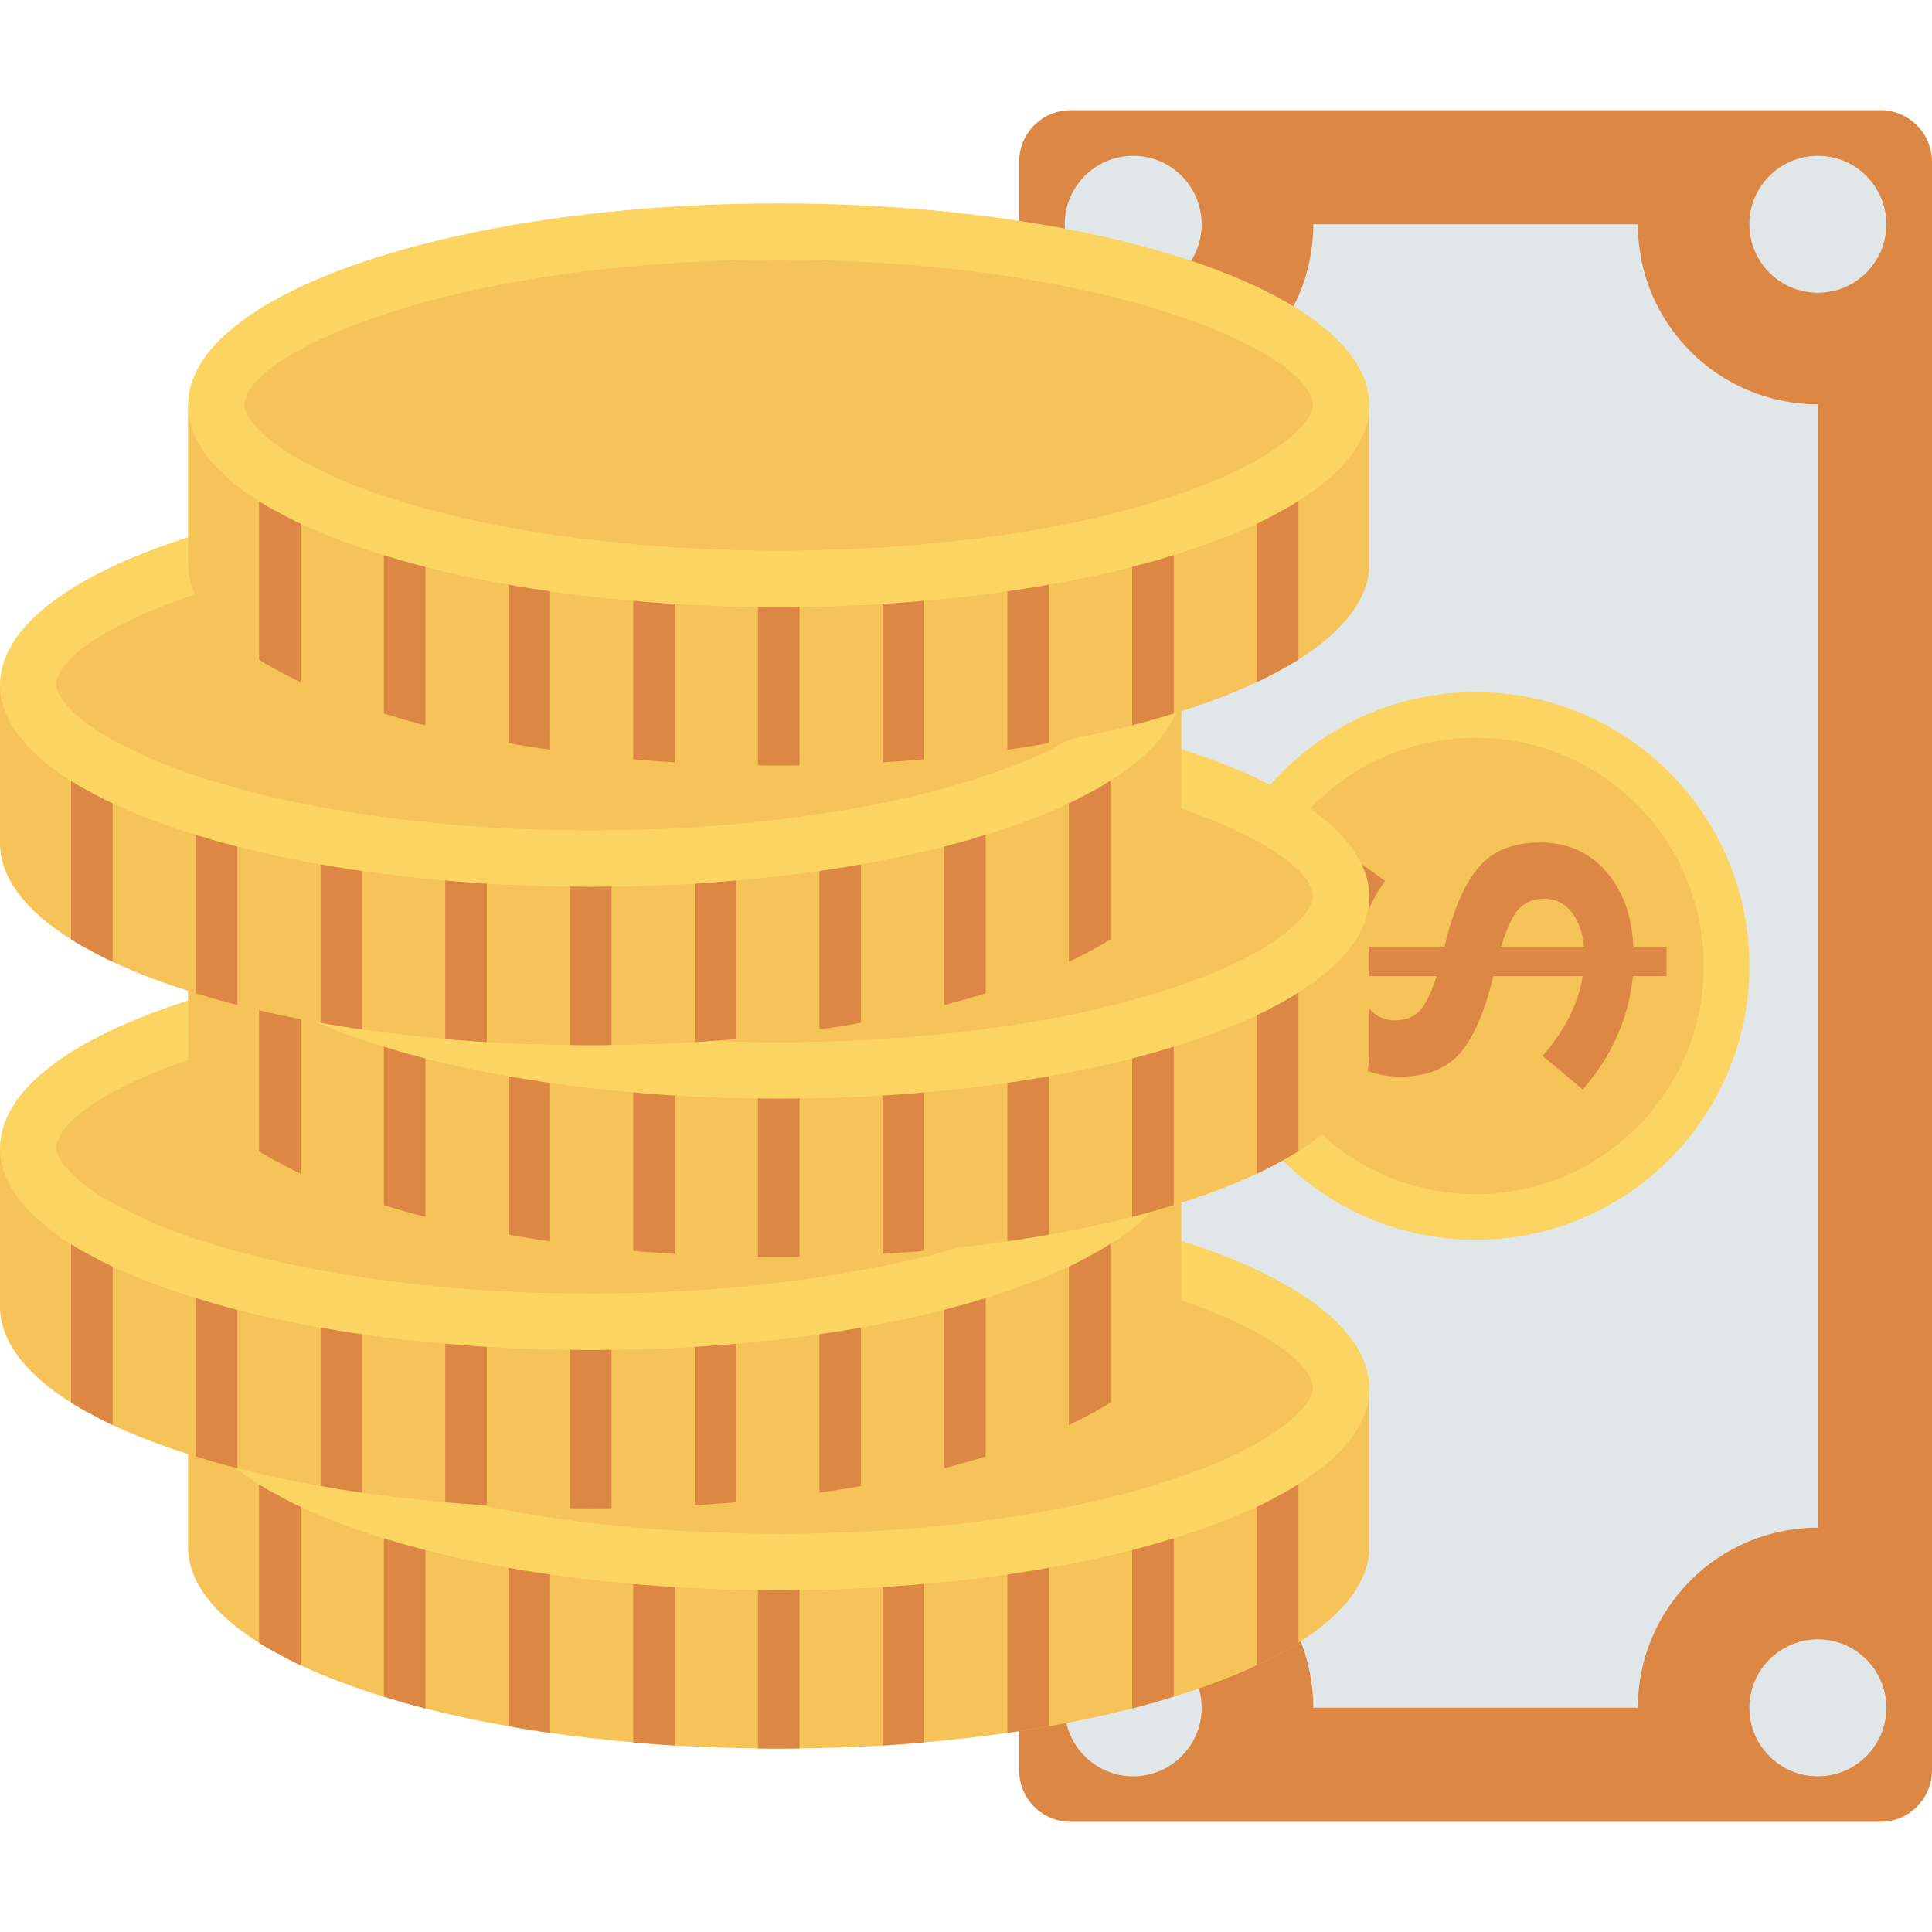 <?xml version="1.0" encoding="iso-8859-1"?>
<!-- Generator: Adobe Illustrator 19.0.0, SVG Export Plug-In . SVG Version: 6.00 Build 0)  -->
<svg version="1.1" id="Capa_1" xmlns="http://www.w3.org/2000/svg" xmlns:xlink="http://www.w3.org/1999/xlink" x="0px" y="0px"
	 viewBox="0 0 468.293 468.293" style="enable-background:new 0 0 468.293 468.293;" xml:space="preserve">
<path style="fill:#DC8744;" d="M468.293,39.195l0,389.903c0,6.897-5.591,12.488-12.488,12.488l-196.293,0
	c-6.897,0-12.488-5.591-12.488-12.488l0-389.903c0-6.897,5.591-12.488,12.488-12.488l196.293,0
	C462.702,26.707,468.293,32.298,468.293,39.195z"/>
<path style="fill:#E1E6E9;" d="M396.997,413.926l-78.675,0c0-24.101-19.537-43.638-43.638-43.638l0-272.285
	c24.101,0,43.638-19.537,43.638-43.638l78.675,0c0,24.101,19.538,43.638,43.638,43.638l0,272.285
	C416.534,370.288,396.997,389.826,396.997,413.926z"/>
<circle style="fill:#FCD462;" cx="357.657" cy="234.132" r="66.379"/>
<circle style="fill:#F6C358;" cx="357.657" cy="234.132" r="55.315"/>
<path style="fill:#DC8744;" d="M403.952,236.6h-8.153c-1.041,10.207-5.099,19.368-12.17,27.476l-9.716-8.153
	c5.435-6.253,8.671-12.688,9.716-19.323h-21.668c-2.009,8.416-4.654,14.579-7.93,18.487c-3.277,3.908-8.135,5.862-14.574,5.862
	s-11.707-2.245-15.806-6.753c-4.095-4.508-6.326-10.37-6.699-17.596h-5.585l0-7.144h5.694c0.6-8.189,3.39-15.933,8.38-23.231
	l10.275,7.262c-3.499,4.917-5.658,10.234-6.48,15.969h20.995v-0.336c2.013-8.562,4.731-14.851,8.153-18.869
	c3.427-4.026,8.398-6.035,14.91-6.035c6.517,0,11.825,2.309,15.915,6.926c4.099,4.617,6.33,10.716,6.703,18.314h8.039V236.6z
	 M331.863,244.48c1.672,1.9,3.758,2.845,6.253,2.845c2.495,0,4.467-0.745,5.917-2.236c1.454-1.481,2.849-4.317,4.19-8.489H328.9
	C329.2,239.954,330.186,242.58,331.863,244.48z M380.834,220.967c-1.709-2.081-3.867-3.127-6.476-3.127
	c-2.604,0-4.672,0.818-6.199,2.454c-1.527,1.645-2.958,4.699-4.299,9.162h20.1C383.592,225.884,382.547,223.057,380.834,220.967z"/>
<g>
	<circle style="fill:#E1E6E9;" cx="274.669" cy="413.956" r="16.596"/>
	<circle style="fill:#E1E6E9;" cx="274.669" cy="54.363" r="16.596"/>
	<circle style="fill:#E1E6E9;" cx="440.632" cy="413.956" r="16.596"/>
	<circle style="fill:#E1E6E9;" cx="440.632" cy="54.363" r="16.596"/>
</g>
<path style="fill:#F6C358;" d="M331.902,336.528v38.393c0,8.414-6.197,16.324-17.181,23.277c-1.562,0.958-3.225,1.965-5.038,2.872
	c0,0-0.05,0-0.05,0.05c-1.562,0.857-3.225,1.663-4.988,2.519c-5.895,2.771-12.697,5.341-20.154,7.608
	c-1.663,0.504-3.326,1.007-5.038,1.512h-0.05c-1.612,0.453-3.275,0.907-4.988,1.36c-6.348,1.612-13.05,3.073-20.154,4.283
	c-1.663,0.302-3.326,0.605-5.038,0.857h-0.05c-1.663,0.252-3.275,0.554-4.988,0.755c-6.499,0.957-13.201,1.713-20.154,2.317
	c-1.663,0.151-3.326,0.303-5.038,0.403h-0.05c-1.663,0.151-3.275,0.252-4.988,0.353c-6.55,0.402-13.301,0.654-20.154,0.705
	c-1.663,0.05-3.326,0.05-5.038,0.05h-0.05c-1.713,0-3.325,0-4.988-0.05c-6.852-0.05-13.604-0.303-20.154-0.705
	c-1.713-0.101-3.376-0.202-5.038-0.353h-0.05c-1.713-0.101-3.325-0.252-4.988-0.403c-6.953-0.604-13.654-1.36-20.154-2.317
	c-1.713-0.202-3.376-0.504-5.038-0.755h-0.05c-1.713-0.252-3.325-0.555-4.988-0.857c-7.104-1.21-13.805-2.671-20.154-4.283
	c-1.713-0.454-3.426-0.907-5.038-1.36h-0.05c-1.713-0.504-3.325-1.007-4.988-1.512c-7.457-2.267-14.259-4.837-20.154-7.608
	c-1.764-0.806-3.426-1.662-5.038-2.57c0,0-0.05,0-0.05-0.05c-1.763-0.856-3.426-1.813-4.988-2.821
	c-10.984-6.903-17.231-14.864-17.231-23.277v-38.393H331.902z"/>
<path style="fill:#FCD462;" d="M331.902,336.528c0,8.414-6.197,16.324-17.181,23.177c-1.612,1.058-3.275,2.065-5.089,2.973
	c-1.562,0.907-3.225,1.712-4.988,2.569c-5.895,2.771-12.697,5.291-20.154,7.608c-1.663,0.504-3.326,1.008-5.038,1.511h-0.05
	c-1.612,0.454-3.275,0.908-4.988,1.36c-6.348,1.613-13.05,3.074-20.154,4.283c-1.663,0.303-3.326,0.605-5.038,0.856h-0.05
	c-1.663,0.252-3.275,0.555-4.988,0.756c-6.499,0.958-13.201,1.713-20.154,2.318c-1.663,0.151-3.326,0.302-5.038,0.403h-0.05
	c-1.663,0.151-3.275,0.252-4.988,0.352c-6.55,0.403-13.301,0.656-20.154,0.705c-1.663,0.05-3.326,0.05-5.038,0.05h-0.05
	c-1.713,0-3.325,0-4.988-0.05c-6.852-0.05-13.604-0.302-20.154-0.705c-1.713-0.101-3.376-0.202-5.038-0.352h-0.05
	c-1.713-0.101-3.325-0.252-4.988-0.403c-6.953-0.605-13.654-1.36-20.154-2.318c-1.713-0.201-3.376-0.504-5.038-0.756h-0.05
	c-1.713-0.252-3.325-0.554-4.988-0.856c-7.104-1.209-13.805-2.67-20.154-4.283c-1.713-0.453-3.426-0.907-5.038-1.36h-0.05
	c-1.713-0.503-3.325-1.007-4.988-1.511c-7.457-2.268-14.259-4.837-20.154-7.608c-1.764-0.806-3.426-1.662-5.038-2.569
	c0,0-0.05,0-0.05-0.05c-1.763-0.857-3.426-1.814-4.988-2.822c-10.984-6.903-17.231-14.863-17.231-23.277
	c0-27.006,64.139-48.923,143.191-48.923S331.902,309.523,331.902,336.528z"/>
<path style="fill:#F6C358;" d="M188.313,371.78c-1.422,0-2.777-0.002-4.17-0.044c-6.635-0.051-13.164-0.28-19.73-0.685
	c-1.609-0.096-3.126-0.185-4.642-0.323l-0.619-0.056h-0.254c-1.295-0.082-2.532-0.198-3.796-0.311
	c-7.439-0.65-13.767-1.377-19.768-2.263c-1.395-0.169-2.361-0.329-3.322-0.485l-2.717-0.418c-1.044-0.169-3.589-0.634-3.589-0.634
	c-6.522-1.113-12.763-2.439-19.232-4.083c-1.511-0.401-3.153-0.834-4.697-1.271l-4.777-1.433c-5.679-1.727-10.892-3.623-15.54-5.647
	v-0.053l-7.623-3.705l-2.416-1.36h-0.096c-0.369-0.22-0.741-0.452-1.115-0.692c-8.131-5.109-10.968-9.528-10.968-11.786
	c0-12.427,49.173-35.253,129.52-35.253c80.314,0,129.469,22.825,129.469,35.253c0,2.247-2.815,6.629-10.745,11.575
	c-1.682,1.099-2.859,1.791-3.972,2.35l-0.739,0.398c-1.246,0.723-2.579,1.357-3.983,2.038c-4.995,2.35-11.181,4.679-18.357,6.909
	c-1.311,0.396-4.735,1.406-4.735,1.406c-1.549,0.434-3.144,0.87-4.789,1.306c-6.333,1.609-12.574,2.935-18.947,4.021
	c-1.342,0.245-2.583,0.47-3.832,0.668l-2.788,0.432c-0.903,0.149-1.807,0.3-2.748,0.412c-6.415,0.939-12.741,1.667-19.752,2.276
	c-1.453,0.134-2.846,0.26-4.27,0.352l-0.872,0.056c-1.515,0.138-2.986,0.227-4.546,0.318c-6.611,0.409-13.139,0.639-19.454,0.683
	c-1.707,0.049-3.137,0.051-4.584,0.051C189.001,371.78,188.445,371.78,188.313,371.78z"/>
<g>
	<path style="fill:#DC8744;" d="M72.879,365.247v38.393c-1.764-0.806-3.426-1.662-5.038-2.57c0,0-0.05,0-0.05-0.05
		c-1.763-0.856-3.426-1.813-4.988-2.821v-38.393c1.562,1.007,3.225,1.964,4.988,2.822c0,0.05,0.05,0.05,0.05,0.05
		C69.453,363.585,71.115,364.441,72.879,365.247z"/>
	<path style="fill:#DC8744;" d="M103.109,375.727v38.393c-1.713-0.454-3.426-0.907-5.038-1.36h-0.05
		c-1.713-0.504-3.325-1.007-4.988-1.512v-38.393c1.663,0.504,3.275,1.008,4.988,1.511h0.05
		C99.683,374.82,101.396,375.274,103.109,375.727z"/>
	<path style="fill:#DC8744;" d="M133.339,381.622v38.393c-1.713-0.202-3.376-0.504-5.038-0.755h-0.05
		c-1.713-0.252-3.325-0.555-4.988-0.857V380.01c1.663,0.303,3.275,0.605,4.988,0.856h0.05
		C129.964,381.118,131.626,381.421,133.339,381.622z"/>
	<path style="fill:#DC8744;" d="M163.57,384.695v38.393c-1.713-0.101-3.376-0.202-5.038-0.353h-0.05
		c-1.713-0.101-3.325-0.252-4.988-0.403V383.94c1.663,0.151,3.275,0.302,4.988,0.403h0.05
		C160.194,384.493,161.857,384.594,163.57,384.695z"/>
	<path style="fill:#DC8744;" d="M193.8,385.401v38.393c-1.663,0.05-3.326,0.05-5.038,0.05h-0.05c-1.713,0-3.325,0-4.988-0.05
		v-38.393c1.663,0.05,3.275,0.05,4.988,0.05h0.05C190.475,385.451,192.137,385.451,193.8,385.401z"/>
	<path style="fill:#DC8744;" d="M224.031,383.94v38.392c-1.663,0.151-3.326,0.303-5.038,0.403h-0.05
		c-1.663,0.151-3.275,0.252-4.988,0.353v-38.393c1.713-0.101,3.325-0.202,4.988-0.352h0.05
		C220.705,384.242,222.368,384.091,224.031,383.94z"/>
	<path style="fill:#DC8744;" d="M254.261,380.01v38.393c-1.663,0.302-3.326,0.605-5.038,0.857h-0.05
		c-1.663,0.252-3.275,0.554-4.988,0.755v-38.393c1.713-0.201,3.325-0.504,4.988-0.756h0.05
		C250.935,380.614,252.598,380.312,254.261,380.01z"/>
	<path style="fill:#DC8744;" d="M284.491,372.855v38.393c-1.663,0.504-3.326,1.007-5.038,1.512h-0.05
		c-1.612,0.453-3.275,0.907-4.988,1.36v-38.393c1.713-0.453,3.376-0.907,4.988-1.36h0.05
		C281.166,373.863,282.829,373.359,284.491,372.855z"/>
	<path style="fill:#DC8744;" d="M314.722,359.705v38.493c-1.562,0.958-3.225,1.965-5.038,2.872c0,0-0.05,0-0.05,0.05
		c-1.562,0.857-3.225,1.663-4.988,2.519v-38.393c1.763-0.857,3.426-1.662,4.988-2.569
		C311.447,361.77,313.109,360.763,314.722,359.705z"/>
</g>
<path style="fill:#F6C358;" d="M286.332,278.302v38.393c0,8.414-6.197,16.324-17.181,23.277c-1.562,0.958-3.225,1.965-5.038,2.872
	c0,0-0.05,0-0.05,0.05c-1.562,0.857-3.225,1.663-4.988,2.519c-5.895,2.771-12.697,5.341-20.154,7.608
	c-1.663,0.504-3.326,1.007-5.038,1.512h-0.05c-1.612,0.453-3.275,0.907-4.988,1.36c-6.348,1.612-13.05,3.073-20.154,4.283
	c-1.663,0.302-3.326,0.605-5.038,0.857h-0.05c-1.663,0.252-3.275,0.554-4.988,0.755c-6.499,0.957-13.201,1.714-20.154,2.317
	c-1.663,0.151-3.326,0.303-5.038,0.403h-0.05c-1.663,0.151-3.275,0.252-4.988,0.353c-6.55,0.402-13.301,0.654-20.154,0.705
	c-1.663,0.05-3.326,0.05-5.038,0.05h-0.05c-1.713,0-3.325,0-4.988-0.05c-6.852-0.05-13.604-0.303-20.154-0.705
	c-1.713-0.101-3.376-0.202-5.038-0.353h-0.05c-1.713-0.101-3.325-0.252-4.988-0.403c-6.953-0.604-13.654-1.36-20.154-2.317
	c-1.713-0.202-3.376-0.504-5.038-0.755h-0.05c-1.713-0.252-3.325-0.555-4.988-0.857c-7.104-1.21-13.805-2.671-20.154-4.283
	c-1.713-0.454-3.426-0.907-5.038-1.36h-0.05c-1.713-0.504-3.325-1.007-4.988-1.512c-7.457-2.267-14.259-4.837-20.154-7.608
	c-1.764-0.806-3.426-1.662-5.038-2.57c0,0-0.05,0-0.05-0.05c-1.763-0.856-3.426-1.813-4.988-2.821
	C6.248,333.069,0,325.108,0,316.694v-38.393H286.332z"/>
<path style="fill:#FCD462;" d="M286.332,278.302c0,8.414-6.197,16.324-17.181,23.177c-1.612,1.058-3.275,2.065-5.089,2.973
	c-1.562,0.907-3.225,1.712-4.988,2.569c-5.895,2.771-12.697,5.291-20.154,7.608c-1.663,0.504-3.326,1.008-5.038,1.511h-0.05
	c-1.612,0.454-3.275,0.908-4.988,1.36c-6.348,1.613-13.05,3.074-20.154,4.283c-1.663,0.303-3.326,0.605-5.038,0.856h-0.05
	c-1.663,0.252-3.275,0.555-4.988,0.756c-6.499,0.958-13.201,1.713-20.154,2.318c-1.663,0.151-3.326,0.302-5.038,0.403h-0.05
	c-1.663,0.151-3.275,0.252-4.988,0.352c-6.55,0.404-13.301,0.656-20.154,0.705c-1.663,0.05-3.326,0.05-5.038,0.05h-0.05
	c-1.713,0-3.325,0-4.988-0.05c-6.852-0.05-13.604-0.302-20.154-0.705c-1.713-0.101-3.376-0.202-5.038-0.352h-0.05
	c-1.713-0.101-3.325-0.252-4.988-0.403c-6.953-0.605-13.654-1.36-20.154-2.318c-1.713-0.201-3.376-0.504-5.038-0.756h-0.05
	c-1.713-0.252-3.325-0.554-4.988-0.856c-7.104-1.209-13.805-2.671-20.154-4.283c-1.713-0.453-3.426-0.907-5.038-1.36h-0.05
	c-1.713-0.503-3.325-1.007-4.988-1.511c-7.457-2.268-14.259-4.837-20.154-7.608c-1.764-0.806-3.426-1.662-5.038-2.569
	c0,0-0.05,0-0.05-0.05c-1.763-0.857-3.426-1.814-4.988-2.822C6.248,294.677,0,286.716,0,278.302
	c0-27.006,64.139-48.923,143.191-48.923S286.332,251.296,286.332,278.302z"/>
<path style="fill:#F6C358;" d="M142.76,313.553c-1.435,0-2.799-0.002-4.206-0.042c-6.613-0.053-13.144-0.283-19.717-0.685
	c-1.593-0.096-3.115-0.185-4.637-0.325l-0.619-0.056h-0.254c-1.295-0.082-2.532-0.198-3.796-0.311
	c-7.439-0.65-13.767-1.377-19.768-2.263c-1.382-0.169-2.334-0.325-3.282-0.478l-2.755-0.423c-1.012-0.165-3.585-0.636-3.585-0.636
	c-6.504-1.106-12.746-2.432-19.238-4.083c-1.52-0.401-3.157-0.834-4.702-1.268l-4.766-1.435c-5.679-1.727-10.894-3.62-15.547-5.647
	v-0.053l-7.63-3.709l-2.414-1.355h-0.091c-0.369-0.22-0.739-0.449-1.11-0.688c-8.135-5.116-10.972-9.535-10.972-11.791
	c0-12.427,49.173-35.253,129.52-35.253c80.314,0,129.469,22.825,129.469,35.253c0,2.247-2.815,6.629-10.745,11.58
	c-1.68,1.095-2.862,1.789-3.972,2.345l-0.739,0.398c-1.246,0.723-2.579,1.357-3.983,2.038c-4.995,2.35-11.181,4.679-18.357,6.909
	l-4.735,1.408c-1.544,0.434-3.133,0.868-4.771,1.299c-6.373,1.62-12.614,2.946-18.96,4.025c-1.377,0.249-2.65,0.483-3.925,0.685
	l-2.721,0.418c-0.897,0.147-1.793,0.298-2.726,0.407c-6.415,0.939-12.741,1.667-19.752,2.276c-1.442,0.131-2.841,0.26-4.268,0.352
	l-0.874,0.056c-1.52,0.138-2.997,0.229-4.564,0.323c-6.595,0.405-13.126,0.634-19.441,0.681c-1.693,0.047-3.133,0.049-4.586,0.049
	C143.426,313.553,142.887,313.553,142.76,313.553z"/>
<g>
	<path style="fill:#DC8744;" d="M27.308,307.02v38.393c-1.764-0.806-3.426-1.662-5.038-2.57c0,0-0.05,0-0.05-0.05
		c-1.763-0.856-3.426-1.813-4.988-2.821v-38.393c1.562,1.007,3.225,1.964,4.988,2.822c0,0.05,0.05,0.05,0.05,0.05
		C23.882,305.358,25.544,306.214,27.308,307.02z"/>
	<path style="fill:#DC8744;" d="M57.538,317.5v38.393c-1.713-0.454-3.426-0.907-5.038-1.36h-0.05
		c-1.713-0.504-3.325-1.007-4.988-1.512v-38.393c1.663,0.504,3.275,1.008,4.988,1.511h0.05
		C54.112,316.594,55.825,317.047,57.538,317.5z"/>
	<path style="fill:#DC8744;" d="M87.769,323.395v38.393c-1.713-0.202-3.376-0.504-5.038-0.755h-0.05
		c-1.713-0.252-3.325-0.555-4.988-0.857v-38.393c1.663,0.303,3.275,0.605,4.988,0.856h0.05
		C84.393,322.891,86.056,323.194,87.769,323.395z"/>
	<path style="fill:#DC8744;" d="M117.999,326.469v38.393c-1.713-0.101-3.376-0.202-5.038-0.353h-0.05
		c-1.713-0.101-3.325-0.252-4.988-0.403v-38.392c1.663,0.151,3.275,0.302,4.988,0.403h0.05
		C114.624,326.267,116.286,326.368,117.999,326.469z"/>
	<path style="fill:#DC8744;" d="M148.23,327.174v38.393c-1.663,0.05-3.326,0.05-5.038,0.05h-0.05c-1.713,0-3.325,0-4.988-0.05
		v-38.393c1.663,0.05,3.275,0.05,4.988,0.05h0.05C144.904,327.224,146.567,327.224,148.23,327.174z"/>
	<path style="fill:#DC8744;" d="M178.46,325.713v38.392c-1.663,0.151-3.326,0.303-5.038,0.403h-0.05
		c-1.663,0.151-3.275,0.252-4.988,0.353v-38.393c1.713-0.101,3.325-0.202,4.988-0.352h0.05
		C175.134,326.015,176.797,325.865,178.46,325.713z"/>
	<path style="fill:#DC8744;" d="M208.69,321.783v38.393c-1.663,0.302-3.326,0.605-5.038,0.857h-0.05
		c-1.663,0.252-3.275,0.554-4.988,0.755v-38.393c1.713-0.201,3.325-0.504,4.988-0.756h0.05
		C205.365,322.388,207.028,322.086,208.69,321.783z"/>
	<path style="fill:#DC8744;" d="M238.921,314.628v38.393c-1.663,0.504-3.326,1.007-5.038,1.512h-0.05
		c-1.612,0.453-3.275,0.907-4.988,1.36V317.5c1.713-0.453,3.376-0.907,4.988-1.36h0.05
		C235.595,315.637,237.258,315.132,238.921,314.628z"/>
	<path style="fill:#DC8744;" d="M269.151,301.478v38.493c-1.562,0.958-3.225,1.965-5.038,2.872c0,0-0.05,0-0.05,0.05
		c-1.562,0.857-3.225,1.663-4.988,2.519V307.02c1.763-0.857,3.426-1.662,4.988-2.569
		C265.876,303.544,267.539,302.536,269.151,301.478z"/>
</g>
<path style="fill:#F6C358;" d="M331.902,217.378v38.393c0,8.414-6.197,16.324-17.181,23.277c-1.562,0.958-3.225,1.965-5.038,2.872
	c0,0-0.05,0-0.05,0.05c-1.562,0.857-3.225,1.663-4.988,2.519c-5.895,2.771-12.697,5.341-20.154,7.608
	c-1.663,0.504-3.326,1.007-5.038,1.512h-0.05c-1.612,0.453-3.275,0.907-4.988,1.36c-6.348,1.612-13.05,3.073-20.154,4.283
	c-1.663,0.302-3.326,0.605-5.038,0.857h-0.05c-1.663,0.252-3.275,0.554-4.988,0.755c-6.499,0.957-13.201,1.714-20.154,2.317
	c-1.663,0.151-3.326,0.303-5.038,0.403h-0.05c-1.663,0.151-3.275,0.252-4.988,0.353c-6.55,0.402-13.301,0.654-20.154,0.705
	c-1.663,0.05-3.326,0.05-5.038,0.05h-0.05c-1.713,0-3.325,0-4.988-0.05c-6.852-0.05-13.604-0.303-20.154-0.705
	c-1.713-0.101-3.376-0.202-5.038-0.353h-0.05c-1.713-0.101-3.325-0.252-4.988-0.403c-6.953-0.604-13.654-1.36-20.154-2.317
	c-1.713-0.202-3.376-0.504-5.038-0.755h-0.05c-1.713-0.252-3.325-0.555-4.988-0.857c-7.104-1.21-13.805-2.671-20.154-4.283
	c-1.713-0.454-3.426-0.907-5.038-1.36h-0.05c-1.713-0.504-3.325-1.007-4.988-1.512c-7.457-2.267-14.259-4.837-20.154-7.608
	c-1.764-0.806-3.426-1.662-5.038-2.57c0,0-0.05,0-0.05-0.05c-1.763-0.856-3.426-1.813-4.988-2.821
	c-10.984-6.903-17.231-14.864-17.231-23.277v-38.393H331.902z"/>
<path style="fill:#FCD462;" d="M331.902,217.378c0,8.414-6.197,16.324-17.181,23.176c-1.612,1.058-3.275,2.065-5.089,2.973
	c-1.562,0.907-3.225,1.712-4.988,2.569c-5.895,2.771-12.697,5.291-20.154,7.608c-1.663,0.504-3.326,1.008-5.038,1.511h-0.05
	c-1.612,0.454-3.275,0.908-4.988,1.36c-6.348,1.613-13.05,3.074-20.154,4.283c-1.663,0.303-3.326,0.605-5.038,0.856h-0.05
	c-1.663,0.252-3.275,0.555-4.988,0.756c-6.499,0.958-13.201,1.713-20.154,2.318c-1.663,0.151-3.326,0.302-5.038,0.403h-0.05
	c-1.663,0.151-3.275,0.252-4.988,0.352c-6.55,0.403-13.301,0.656-20.154,0.705c-1.663,0.05-3.326,0.05-5.038,0.05h-0.05
	c-1.713,0-3.325,0-4.988-0.05c-6.852-0.05-13.604-0.302-20.154-0.705c-1.713-0.101-3.376-0.202-5.038-0.352h-0.05
	c-1.713-0.101-3.325-0.252-4.988-0.403c-6.953-0.605-13.654-1.36-20.154-2.318c-1.713-0.201-3.376-0.504-5.038-0.756h-0.05
	c-1.713-0.252-3.325-0.554-4.988-0.856c-7.104-1.209-13.805-2.67-20.154-4.283c-1.713-0.453-3.426-0.907-5.038-1.36h-0.05
	c-1.713-0.503-3.325-1.007-4.988-1.511c-7.457-2.268-14.259-4.837-20.154-7.608c-1.764-0.806-3.426-1.662-5.038-2.569
	c0,0-0.05,0-0.05-0.05c-1.763-0.857-3.426-1.814-4.988-2.822c-10.984-6.903-17.231-14.863-17.231-23.277
	c0-27.006,64.139-48.923,143.191-48.923S331.902,190.372,331.902,217.378z"/>
<path style="fill:#F6C358;" d="M188.313,252.63c-1.422,0-2.777-0.002-4.17-0.045c-6.631-0.053-13.162-0.283-19.735-0.685
	c-1.604-0.096-3.122-0.187-4.637-0.325l-0.619-0.056h-0.254c-1.295-0.082-2.532-0.198-3.796-0.312
	c-7.43-0.65-13.758-1.377-19.772-2.261c-1.357-0.167-2.307-0.325-3.253-0.476l-2.779-0.427c-1.006-0.162-3.591-0.636-3.591-0.636
	c-6.5-1.106-12.741-2.432-19.232-4.083c-1.52-0.401-3.157-0.834-4.697-1.268l-4.793-1.437c-5.656-1.72-10.868-3.616-15.525-5.643
	v-0.056l-7.623-3.705l-2.416-1.36h-0.098c-0.367-0.218-0.734-0.447-1.099-0.683c-8.144-5.118-10.981-9.537-10.981-11.795
	c0-12.427,49.173-35.253,129.52-35.253c80.314,0,129.469,22.825,129.469,35.253c0,2.247-2.815,6.629-10.745,11.58
	c-1.68,1.095-2.862,1.789-3.972,2.345l-0.739,0.398c-1.268,0.737-2.628,1.382-4.059,2.078c-4.915,2.31-11.106,4.639-18.284,6.871
	l-4.733,1.406c-1.544,0.434-3.133,0.868-4.771,1.299c-6.373,1.62-12.614,2.946-18.96,4.025c-1.395,0.254-2.663,0.485-3.934,0.685
	l-2.746,0.423c-0.892,0.147-1.782,0.296-2.71,0.405c-6.404,0.939-12.734,1.664-19.735,2.274c-1.453,0.133-2.846,0.26-4.27,0.352
	l-0.872,0.056c-1.515,0.138-2.986,0.229-4.546,0.32c-6.613,0.407-13.144,0.636-19.459,0.683c-1.702,0.049-3.133,0.051-4.579,0.051
	C189.001,252.63,188.445,252.63,188.313,252.63z"/>
<g>
	<path style="fill:#DC8744;" d="M72.879,246.096v38.393c-1.764-0.806-3.426-1.662-5.038-2.57c0,0-0.05,0-0.05-0.05
		c-1.763-0.856-3.426-1.813-4.988-2.821v-38.393c1.562,1.007,3.225,1.964,4.988,2.822c0,0.05,0.05,0.05,0.05,0.05
		C69.453,244.434,71.115,245.29,72.879,246.096z"/>
	<path style="fill:#DC8744;" d="M103.109,256.576v38.393c-1.713-0.454-3.426-0.907-5.038-1.36h-0.05
		c-1.713-0.504-3.325-1.007-4.988-1.512v-38.393c1.663,0.504,3.275,1.008,4.988,1.511h0.05
		C99.683,255.669,101.396,256.123,103.109,256.576z"/>
	<path style="fill:#DC8744;" d="M133.339,262.471v38.393c-1.713-0.202-3.376-0.504-5.038-0.755h-0.05
		c-1.713-0.252-3.325-0.555-4.988-0.857v-38.393c1.663,0.303,3.275,0.605,4.988,0.856h0.05
		C129.964,261.967,131.626,262.27,133.339,262.471z"/>
	<path style="fill:#DC8744;" d="M163.57,265.545v38.393c-1.713-0.101-3.376-0.202-5.038-0.353h-0.05
		c-1.713-0.101-3.325-0.252-4.988-0.403v-38.392c1.663,0.151,3.275,0.302,4.988,0.403h0.05
		C160.194,265.343,161.857,265.444,163.57,265.545z"/>
	<path style="fill:#DC8744;" d="M193.8,266.25v38.393c-1.663,0.05-3.326,0.05-5.038,0.05h-0.05c-1.713,0-3.325,0-4.988-0.05V266.25
		c1.663,0.05,3.275,0.05,4.988,0.05h0.05C190.475,266.3,192.137,266.3,193.8,266.25z"/>
	<path style="fill:#DC8744;" d="M224.031,264.789v38.392c-1.663,0.151-3.326,0.303-5.038,0.403h-0.05
		c-1.663,0.151-3.275,0.252-4.988,0.353v-38.393c1.713-0.101,3.325-0.202,4.988-0.352h0.05
		C220.705,265.091,222.368,264.941,224.031,264.789z"/>
	<path style="fill:#DC8744;" d="M254.261,260.859v38.393c-1.663,0.302-3.326,0.605-5.038,0.857h-0.05
		c-1.663,0.252-3.275,0.554-4.988,0.755v-38.393c1.713-0.201,3.325-0.504,4.988-0.756h0.05
		C250.935,261.464,252.598,261.162,254.261,260.859z"/>
	<path style="fill:#DC8744;" d="M284.491,253.704v38.393c-1.663,0.504-3.326,1.007-5.038,1.512h-0.05
		c-1.612,0.453-3.275,0.907-4.988,1.36v-38.393c1.713-0.453,3.376-0.907,4.988-1.36h0.05
		C281.166,254.712,282.829,254.208,284.491,253.704z"/>
	<path style="fill:#DC8744;" d="M314.722,240.554v38.493c-1.562,0.958-3.225,1.965-5.038,2.872c0,0-0.05,0-0.05,0.05
		c-1.562,0.857-3.225,1.663-4.988,2.519v-38.393c1.763-0.857,3.426-1.662,4.988-2.569
		C311.447,242.62,313.109,241.612,314.722,240.554z"/>
</g>
<path style="fill:#F6C358;" d="M286.332,166.027v38.393c0,8.414-6.197,16.324-17.181,23.277c-1.562,0.958-3.225,1.965-5.038,2.872
	c0,0-0.05,0-0.05,0.05c-1.562,0.857-3.225,1.663-4.988,2.519c-5.895,2.771-12.697,5.341-20.154,7.608
	c-1.663,0.504-3.326,1.007-5.038,1.512h-0.05c-1.612,0.453-3.275,0.907-4.988,1.36c-6.348,1.612-13.05,3.073-20.154,4.283
	c-1.663,0.302-3.326,0.605-5.038,0.857h-0.05c-1.663,0.252-3.275,0.554-4.988,0.755c-6.499,0.957-13.201,1.714-20.154,2.317
	c-1.663,0.151-3.326,0.303-5.038,0.403h-0.05c-1.663,0.151-3.275,0.252-4.988,0.353c-6.55,0.402-13.301,0.654-20.154,0.705
	c-1.663,0.05-3.326,0.05-5.038,0.05h-0.05c-1.713,0-3.325,0-4.988-0.05c-6.852-0.05-13.604-0.303-20.154-0.705
	c-1.713-0.101-3.376-0.202-5.038-0.353h-0.05c-1.713-0.101-3.325-0.252-4.988-0.403c-6.953-0.604-13.654-1.36-20.154-2.317
	c-1.713-0.202-3.376-0.504-5.038-0.755h-0.05c-1.713-0.252-3.325-0.555-4.988-0.857c-7.104-1.21-13.805-2.671-20.154-4.283
	c-1.713-0.454-3.426-0.907-5.038-1.36h-0.05c-1.713-0.504-3.325-1.007-4.988-1.512c-7.457-2.267-14.259-4.837-20.154-7.608
	c-1.764-0.806-3.426-1.662-5.038-2.57c0,0-0.05,0-0.05-0.05c-1.763-0.856-3.426-1.813-4.988-2.821C6.248,220.795,0,212.834,0,204.42
	v-38.393H286.332z"/>
<path style="fill:#FCD462;" d="M286.332,166.027c0,8.414-6.197,16.324-17.181,23.176c-1.612,1.058-3.275,2.065-5.089,2.973
	c-1.562,0.907-3.225,1.712-4.988,2.569c-5.895,2.771-12.697,5.291-20.154,7.608c-1.663,0.504-3.326,1.008-5.038,1.511h-0.05
	c-1.612,0.454-3.275,0.908-4.988,1.36c-6.348,1.613-13.05,3.074-20.154,4.283c-1.663,0.303-3.326,0.605-5.038,0.856h-0.05
	c-1.663,0.252-3.275,0.555-4.988,0.756c-6.499,0.958-13.201,1.713-20.154,2.318c-1.663,0.151-3.326,0.302-5.038,0.403h-0.05
	c-1.663,0.151-3.275,0.252-4.988,0.352c-6.55,0.403-13.301,0.656-20.154,0.705c-1.663,0.05-3.326,0.05-5.038,0.05h-0.05
	c-1.713,0-3.325,0-4.988-0.05c-6.852-0.05-13.604-0.302-20.154-0.705c-1.713-0.101-3.376-0.202-5.038-0.352h-0.05
	c-1.713-0.101-3.325-0.252-4.988-0.403c-6.953-0.605-13.654-1.36-20.154-2.318c-1.713-0.201-3.376-0.504-5.038-0.756h-0.05
	c-1.713-0.252-3.325-0.554-4.988-0.856c-7.104-1.209-13.805-2.671-20.154-4.283c-1.713-0.453-3.426-0.907-5.038-1.36h-0.05
	c-1.713-0.503-3.325-1.007-4.988-1.511c-7.457-2.268-14.259-4.837-20.154-7.608c-1.764-0.806-3.426-1.662-5.038-2.569
	c0,0-0.05,0-0.05-0.05c-1.763-0.857-3.426-1.814-4.988-2.822C6.248,182.402,0,174.442,0,166.027
	c0-27.006,64.139-48.923,143.191-48.923S286.332,139.022,286.332,166.027z"/>
<path style="fill:#F6C358;" d="M142.76,201.278c-1.435,0-2.799-0.002-4.206-0.042c-6.613-0.053-13.144-0.283-19.717-0.685
	c-1.593-0.096-3.115-0.185-4.637-0.325l-0.619-0.056h-0.254c-1.295-0.082-2.532-0.198-3.796-0.312
	c-7.439-0.65-13.767-1.377-19.768-2.263c-1.382-0.169-2.334-0.325-3.282-0.478l-2.755-0.423c-1.012-0.165-3.585-0.636-3.585-0.636
	c-6.504-1.106-12.746-2.432-19.238-4.083c-1.52-0.401-3.157-0.834-4.702-1.268l-4.766-1.435c-5.679-1.727-10.894-3.62-15.547-5.647
	v-0.053l-7.63-3.709l-2.414-1.355h-0.091c-0.369-0.22-0.739-0.449-1.11-0.688c-8.135-5.116-10.972-9.535-10.972-11.791
	c0-12.427,49.173-35.253,129.52-35.253c80.314,0,129.469,22.825,129.469,35.253c0,2.247-2.815,6.629-10.745,11.58
	c-1.68,1.095-2.862,1.789-3.972,2.345l-0.739,0.398c-1.246,0.723-2.579,1.357-3.983,2.038c-4.995,2.35-11.181,4.679-18.357,6.909
	l-4.735,1.408c-1.544,0.434-3.133,0.868-4.771,1.299c-6.373,1.62-12.614,2.946-18.96,4.025c-1.377,0.249-2.65,0.483-3.925,0.685
	l-2.721,0.418c-0.897,0.147-1.793,0.298-2.726,0.407c-6.415,0.939-12.741,1.667-19.752,2.276c-1.442,0.131-2.841,0.26-4.268,0.352
	l-0.874,0.056c-1.52,0.138-2.997,0.229-4.564,0.323c-6.595,0.405-13.126,0.634-19.441,0.681c-1.693,0.047-3.133,0.049-4.586,0.049
	C143.426,201.278,142.887,201.278,142.76,201.278z"/>
<g>
	<path style="fill:#DC8744;" d="M27.308,194.746v38.393c-1.764-0.806-3.426-1.662-5.038-2.57c0,0-0.05,0-0.05-0.05
		c-1.763-0.856-3.426-1.813-4.988-2.821v-38.393c1.562,1.007,3.225,1.964,4.988,2.822c0,0.05,0.05,0.05,0.05,0.05
		C23.882,193.083,25.544,193.94,27.308,194.746z"/>
	<path style="fill:#DC8744;" d="M57.538,205.226v38.393c-1.713-0.454-3.426-0.907-5.038-1.36h-0.05
		c-1.713-0.504-3.325-1.007-4.988-1.512v-38.393c1.663,0.504,3.275,1.008,4.988,1.511h0.05
		C54.112,204.319,55.825,204.773,57.538,205.226z"/>
	<path style="fill:#DC8744;" d="M87.769,211.121v38.393c-1.713-0.202-3.376-0.504-5.038-0.755h-0.05
		c-1.713-0.252-3.325-0.555-4.988-0.857v-38.393c1.663,0.303,3.275,0.605,4.988,0.856h0.05
		C84.393,210.617,86.056,210.92,87.769,211.121z"/>
	<path style="fill:#DC8744;" d="M117.999,214.194v38.393c-1.713-0.101-3.376-0.202-5.038-0.353h-0.05
		c-1.713-0.101-3.325-0.252-4.988-0.403v-38.392c1.663,0.151,3.275,0.302,4.988,0.403h0.05
		C114.624,213.992,116.286,214.093,117.999,214.194z"/>
	<path style="fill:#DC8744;" d="M148.23,214.9v38.393c-1.663,0.05-3.326,0.05-5.038,0.05h-0.05c-1.713,0-3.325,0-4.988-0.05V214.9
		c1.663,0.05,3.275,0.05,4.988,0.05h0.05C144.904,214.95,146.567,214.95,148.23,214.9z"/>
	<path style="fill:#DC8744;" d="M178.46,213.439v38.392c-1.663,0.151-3.326,0.303-5.038,0.403h-0.05
		c-1.663,0.151-3.275,0.252-4.988,0.353v-38.393c1.713-0.101,3.325-0.202,4.988-0.352h0.05
		C175.134,213.741,176.797,213.59,178.46,213.439z"/>
	<path style="fill:#DC8744;" d="M208.69,209.509v38.393c-1.663,0.302-3.326,0.605-5.038,0.857h-0.05
		c-1.663,0.252-3.275,0.554-4.988,0.755v-38.393c1.713-0.201,3.325-0.504,4.988-0.756h0.05
		C205.365,210.113,207.028,209.811,208.69,209.509z"/>
	<path style="fill:#DC8744;" d="M238.921,202.354v38.393c-1.663,0.504-3.326,1.007-5.038,1.512h-0.05
		c-1.612,0.453-3.275,0.907-4.988,1.36v-38.393c1.713-0.453,3.376-0.907,4.988-1.36h0.05
		C235.595,203.362,237.258,202.858,238.921,202.354z"/>
	<path style="fill:#DC8744;" d="M269.151,189.204v38.493c-1.562,0.958-3.225,1.965-5.038,2.872c0,0-0.05,0-0.05,0.05
		c-1.562,0.857-3.225,1.663-4.988,2.519v-38.393c1.763-0.857,3.426-1.662,4.988-2.569
		C265.876,191.269,267.539,190.262,269.151,189.204z"/>
</g>
<path style="fill:#F6C358;" d="M331.902,98.227v38.393c0,8.414-6.197,16.324-17.181,23.277c-1.562,0.958-3.225,1.965-5.038,2.872
	c0,0-0.05,0-0.05,0.05c-1.562,0.857-3.225,1.663-4.988,2.519c-5.895,2.771-12.697,5.341-20.154,7.608
	c-1.663,0.504-3.326,1.007-5.038,1.512h-0.05c-1.612,0.453-3.275,0.907-4.988,1.36c-6.348,1.612-13.05,3.073-20.154,4.283
	c-1.663,0.302-3.326,0.605-5.038,0.857h-0.05c-1.663,0.252-3.275,0.554-4.988,0.755c-6.499,0.957-13.201,1.714-20.154,2.317
	c-1.663,0.151-3.326,0.303-5.038,0.403h-0.05c-1.663,0.151-3.275,0.252-4.988,0.353c-6.55,0.402-13.301,0.654-20.154,0.705
	c-1.663,0.05-3.326,0.05-5.038,0.05h-0.05c-1.713,0-3.325,0-4.988-0.05c-6.852-0.05-13.604-0.303-20.154-0.705
	c-1.713-0.101-3.376-0.202-5.038-0.353h-0.05c-1.713-0.101-3.325-0.252-4.988-0.403c-6.953-0.604-13.654-1.36-20.154-2.317
	c-1.713-0.202-3.376-0.504-5.038-0.755h-0.05c-1.713-0.252-3.325-0.555-4.988-0.857c-7.104-1.21-13.805-2.671-20.154-4.283
	c-1.713-0.454-3.426-0.907-5.038-1.36h-0.05c-1.713-0.504-3.325-1.007-4.988-1.512c-7.457-2.267-14.259-4.837-20.154-7.608
	c-1.764-0.806-3.426-1.662-5.038-2.57c0,0-0.05,0-0.05-0.05c-1.763-0.856-3.426-1.813-4.988-2.821
	c-10.984-6.903-17.231-14.864-17.231-23.277V98.227H331.902z"/>
<path style="fill:#FCD462;" d="M331.902,98.227c0,8.414-6.197,16.324-17.181,23.176c-1.612,1.058-3.275,2.065-5.089,2.973
	c-1.562,0.907-3.225,1.712-4.988,2.569c-5.895,2.771-12.697,5.291-20.154,7.608c-1.663,0.504-3.326,1.008-5.038,1.511h-0.05
	c-1.612,0.454-3.275,0.908-4.988,1.36c-6.348,1.613-13.05,3.074-20.154,4.283c-1.663,0.303-3.326,0.605-5.038,0.856h-0.05
	c-1.663,0.252-3.275,0.555-4.988,0.756c-6.499,0.958-13.201,1.713-20.154,2.318c-1.663,0.151-3.326,0.302-5.038,0.403h-0.05
	c-1.663,0.151-3.275,0.252-4.988,0.352c-6.55,0.403-13.301,0.656-20.154,0.705c-1.663,0.05-3.326,0.05-5.038,0.05h-0.05
	c-1.713,0-3.325,0-4.988-0.05c-6.852-0.05-13.604-0.302-20.154-0.705c-1.713-0.101-3.376-0.202-5.038-0.352h-0.05
	c-1.713-0.101-3.325-0.252-4.988-0.403c-6.953-0.605-13.654-1.36-20.154-2.318c-1.713-0.201-3.376-0.504-5.038-0.756h-0.05
	c-1.713-0.252-3.325-0.554-4.988-0.856c-7.104-1.209-13.805-2.67-20.154-4.283c-1.713-0.453-3.426-0.907-5.038-1.36h-0.05
	c-1.713-0.503-3.325-1.007-4.988-1.511c-7.457-2.268-14.259-4.837-20.154-7.608c-1.764-0.806-3.426-1.662-5.038-2.569
	c0,0-0.05,0-0.05-0.05c-1.763-0.857-3.426-1.814-4.988-2.822c-10.984-6.903-17.231-14.863-17.231-23.277
	c0-27.006,64.139-48.923,143.191-48.923S331.902,71.221,331.902,98.227z"/>
<path style="fill:#F6C358;" d="M188.313,133.48c-1.422,0-2.777-0.002-4.17-0.045c-6.631-0.053-13.162-0.283-19.735-0.685
	c-1.604-0.096-3.122-0.187-4.637-0.325l-0.619-0.056h-0.254c-1.295-0.082-2.532-0.198-3.796-0.312
	c-7.43-0.65-13.758-1.377-19.772-2.261c-1.357-0.167-2.307-0.325-3.253-0.476l-2.779-0.427c-1.006-0.162-3.591-0.636-3.591-0.636
	c-6.5-1.106-12.741-2.432-19.232-4.083c-1.52-0.401-3.157-0.834-4.697-1.268l-4.793-1.437c-5.656-1.72-10.868-3.616-15.525-5.643
	v-0.056l-7.623-3.705l-2.416-1.36h-0.098c-0.367-0.218-0.734-0.447-1.099-0.683c-8.144-5.118-10.981-9.537-10.981-11.795
	c0-12.427,49.173-35.253,129.52-35.253c80.314,0,129.469,22.825,129.469,35.253c0,2.247-2.815,6.629-10.745,11.58
	c-1.68,1.095-2.862,1.789-3.972,2.345l-0.739,0.398c-1.268,0.737-2.628,1.382-4.059,2.078c-4.915,2.31-11.106,4.639-18.284,6.871
	l-4.733,1.406c-1.544,0.434-3.133,0.868-4.771,1.299c-6.373,1.62-12.614,2.946-18.96,4.025c-1.395,0.254-2.663,0.485-3.934,0.685
	l-2.746,0.423c-0.892,0.147-1.782,0.296-2.71,0.405c-6.404,0.939-12.734,1.664-19.735,2.274c-1.453,0.134-2.846,0.26-4.27,0.352
	l-0.872,0.056c-1.515,0.138-2.986,0.229-4.546,0.32c-6.613,0.407-13.144,0.636-19.459,0.683c-1.702,0.049-3.133,0.051-4.579,0.051
	C189.001,133.48,188.445,133.48,188.313,133.48z"/>
<g>
	<path style="fill:#DC8744;" d="M72.879,126.946v38.393c-1.764-0.806-3.426-1.662-5.038-2.57c0,0-0.05,0-0.05-0.05
		c-1.763-0.856-3.426-1.813-4.988-2.821v-38.393c1.562,1.007,3.225,1.964,4.988,2.822c0,0.05,0.05,0.05,0.05,0.05
		C69.453,125.283,71.115,126.14,72.879,126.946z"/>
	<path style="fill:#DC8744;" d="M103.109,137.425v38.393c-1.713-0.454-3.426-0.907-5.038-1.36h-0.05
		c-1.713-0.504-3.325-1.007-4.988-1.512v-38.393c1.663,0.504,3.275,1.008,4.988,1.511h0.05
		C99.683,136.519,101.396,136.973,103.109,137.425z"/>
	<path style="fill:#DC8744;" d="M133.339,143.321v38.393c-1.713-0.202-3.376-0.504-5.038-0.755h-0.05
		c-1.713-0.252-3.325-0.555-4.988-0.857v-38.393c1.663,0.303,3.275,0.605,4.988,0.856h0.05
		C129.964,142.817,131.626,143.12,133.339,143.321z"/>
	<path style="fill:#DC8744;" d="M163.57,146.394v38.393c-1.713-0.101-3.376-0.202-5.038-0.353h-0.05
		c-1.713-0.101-3.325-0.252-4.988-0.403v-38.392c1.663,0.151,3.275,0.302,4.988,0.403h0.05
		C160.194,146.192,161.857,146.293,163.57,146.394z"/>
	<path style="fill:#DC8744;" d="M193.8,147.099v38.393c-1.663,0.05-3.326,0.05-5.038,0.05h-0.05c-1.713,0-3.325,0-4.988-0.05
		v-38.393c1.663,0.05,3.275,0.05,4.988,0.05h0.05C190.475,147.15,192.137,147.15,193.8,147.099z"/>
	<path style="fill:#DC8744;" d="M224.031,145.639v38.392c-1.663,0.151-3.326,0.303-5.038,0.403h-0.05
		c-1.663,0.151-3.275,0.252-4.988,0.353v-38.393c1.713-0.101,3.325-0.202,4.988-0.352h0.05
		C220.705,145.941,222.368,145.79,224.031,145.639z"/>
	<path style="fill:#DC8744;" d="M254.261,141.709v38.393c-1.663,0.302-3.326,0.605-5.038,0.857h-0.05
		c-1.663,0.252-3.275,0.554-4.988,0.755v-38.393c1.713-0.201,3.325-0.504,4.988-0.756h0.05
		C250.935,142.313,252.598,142.011,254.261,141.709z"/>
	<path style="fill:#DC8744;" d="M284.491,134.554v38.393c-1.663,0.504-3.326,1.007-5.038,1.512h-0.05
		c-1.612,0.453-3.275,0.907-4.988,1.36v-38.393c1.713-0.453,3.376-0.907,4.988-1.36h0.05
		C281.166,135.562,282.829,135.058,284.491,134.554z"/>
	<path style="fill:#DC8744;" d="M314.722,121.404v38.493c-1.562,0.958-3.225,1.965-5.038,2.872c0,0-0.05,0-0.05,0.05
		c-1.562,0.857-3.225,1.663-4.988,2.519v-38.393c1.763-0.857,3.426-1.662,4.988-2.569
		C311.447,123.469,313.109,122.462,314.722,121.404z"/>
</g>
<g>
</g>
<g>
</g>
<g>
</g>
<g>
</g>
<g>
</g>
<g>
</g>
<g>
</g>
<g>
</g>
<g>
</g>
<g>
</g>
<g>
</g>
<g>
</g>
<g>
</g>
<g>
</g>
<g>
</g>
</svg>
